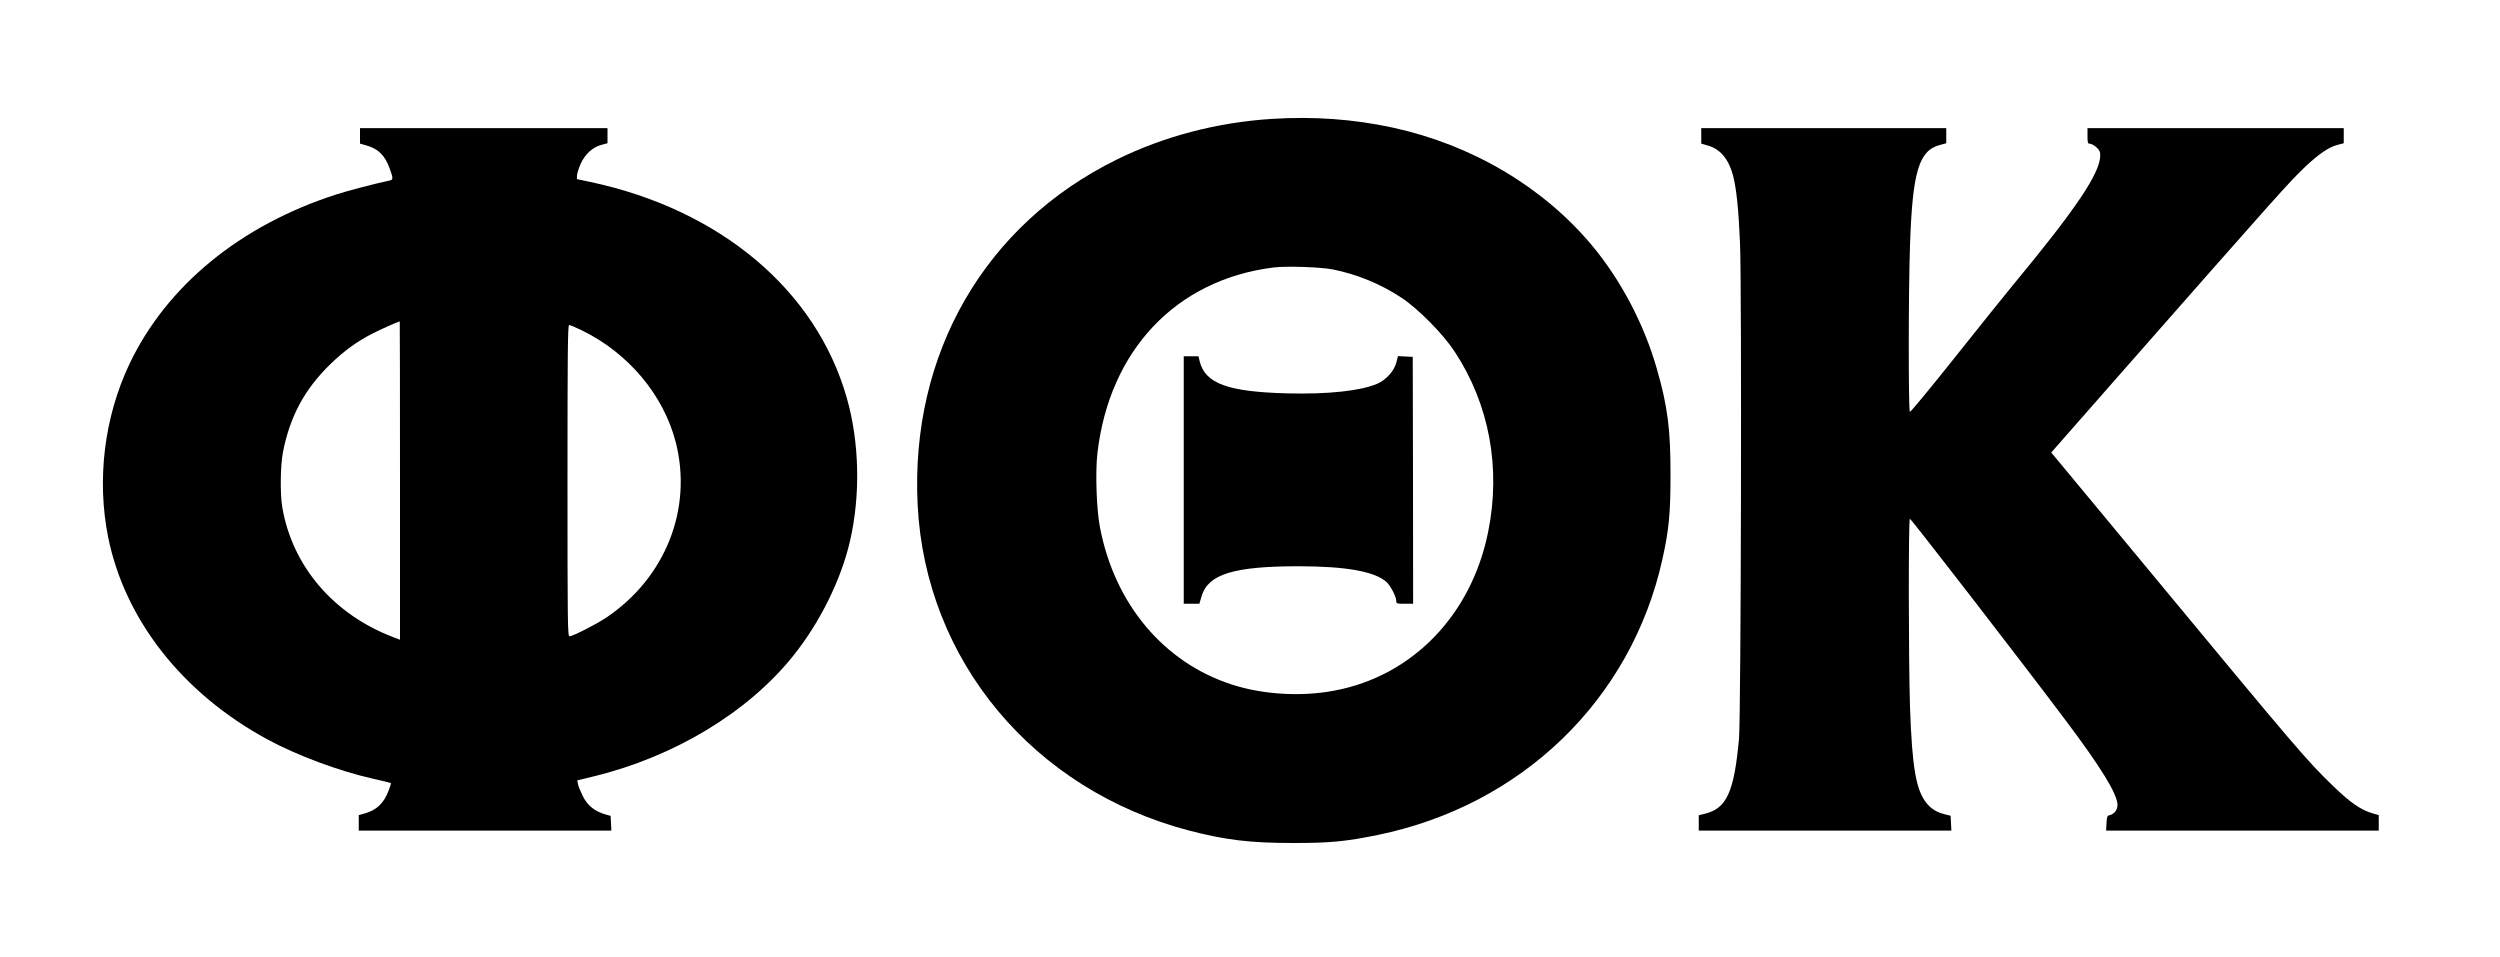 <?xml version="1.0" standalone="no"?>
<!DOCTYPE svg PUBLIC "-//W3C//DTD SVG 20010904//EN"
 "http://www.w3.org/TR/2001/REC-SVG-20010904/DTD/svg10.dtd">
<svg version="1.0" xmlns="http://www.w3.org/2000/svg"
 width="2000pt" height="766pt" viewBox="0 0 2000 766"
 preserveAspectRatio="xMidYMid meet">

<g transform="translate(0,766) scale(0.1,-0.1)"
fill="#000000" stroke="none">
<path d="M10176 6709 c-440 -28 -863 -139 -1241 -325 -1056 -519 -1654 -1554
-1594 -2762 62 -1245 925 -2281 2174 -2607 287 -75 489 -99 830 -99 297 0 420
12 675 64 1155 236 2030 1083 2279 2205 52 235 65 365 65 670 1 369 -23 556
-110 857 -102 357 -289 711 -521 988 -392 467 -958 801 -1590 939 -315 68
-630 91 -967 70z m484 -1204 c194 -38 386 -117 552 -227 135 -89 334 -291 426
-432 276 -420 371 -929 267 -1442 -134 -665 -606 -1152 -1230 -1269 -263 -50
-568 -32 -815 47 -549 175 -945 647 -1061 1263 -27 140 -37 438 -20 586 94
825 628 1391 1408 1489 101 13 374 4 473 -15z"/>
<path d="M9470 3820 l0 -990 63 0 62 0 18 61 c51 175 258 239 774 239 382 0
615 -42 707 -128 32 -31 76 -116 76 -149 0 -22 4 -23 68 -23 l67 0 -1 988 -2
987 -59 3 -59 3 -13 -50 c-17 -68 -83 -141 -153 -171 -133 -57 -391 -85 -717
-77 -475 12 -658 78 -703 254 l-10 43 -59 0 -59 0 0 -990z"/>
<path d="M2880 6573 l0 -62 53 -15 c94 -27 146 -79 184 -183 29 -79 29 -91 1
-97 -123 -26 -337 -82 -429 -112 -767 -247 -1357 -731 -1654 -1357 -201 -425
-262 -923 -170 -1384 134 -662 595 -1249 1272 -1617 238 -129 570 -253 848
-316 77 -17 141 -33 143 -35 1 -1 -6 -27 -18 -57 -37 -101 -95 -157 -187 -184
l-53 -15 0 -62 0 -62 1010 0 1011 0 -3 59 -3 59 -46 13 c-82 24 -140 71 -176
144 -18 36 -36 79 -39 96 l-6 31 132 32 c644 157 1231 511 1593 961 214 266
383 606 456 917 86 371 77 793 -25 1151 -246 862 -1013 1506 -2054 1727 l-105
22 1 30 c1 17 14 58 29 92 35 78 97 134 166 152 l49 13 0 60 0 61 -990 0 -990
0 0 -62z m320 -2757 l0 -1274 -52 20 c-480 182 -811 570 -890 1042 -18 106
-15 334 6 441 56 285 174 503 380 703 110 106 207 177 331 241 61 32 198 93
223 100 1 1 2 -572 2 -1273z m1451 1203 c374 -181 657 -517 755 -897 136 -533
-82 -1084 -556 -1403 -81 -54 -267 -149 -294 -149 -15 0 -16 106 -16 1245 0
1016 2 1245 13 1245 7 0 51 -18 98 -41z"/>
<path d="M13610 6573 l0 -62 55 -16 c98 -28 166 -110 200 -242 26 -100 44
-271 55 -534 15 -344 8 -3791 -8 -3969 -39 -427 -99 -558 -273 -600 l-49 -12
0 -61 0 -62 1010 0 1011 0 -3 59 -3 60 -45 11 c-65 17 -102 39 -140 81 -91
104 -123 284 -140 780 -12 374 -13 1504 -1 1504 10 0 924 -1183 1241 -1606
290 -385 420 -598 420 -684 0 -39 -28 -75 -65 -82 -17 -3 -20 -12 -23 -63 l-3
-60 1091 0 1090 0 0 62 0 62 -52 15 c-91 27 -176 85 -311 216 -213 206 -267
268 -1480 1733 l-777 937 534 608 c1303 1482 1366 1552 1503 1683 105 98 185
153 253 170 l50 13 0 60 0 61 -1025 0 -1025 0 0 -62 c0 -56 2 -63 20 -63 11 0
34 -13 51 -28 24 -21 31 -36 31 -64 0 -142 -192 -427 -702 -1043 -64 -77 -272
-337 -464 -578 -191 -240 -352 -435 -357 -432 -12 8 -12 960 1 1332 20 592 71
761 242 804 l48 13 0 60 0 61 -980 0 -980 0 0 -62z"/>
</g>
</svg>
